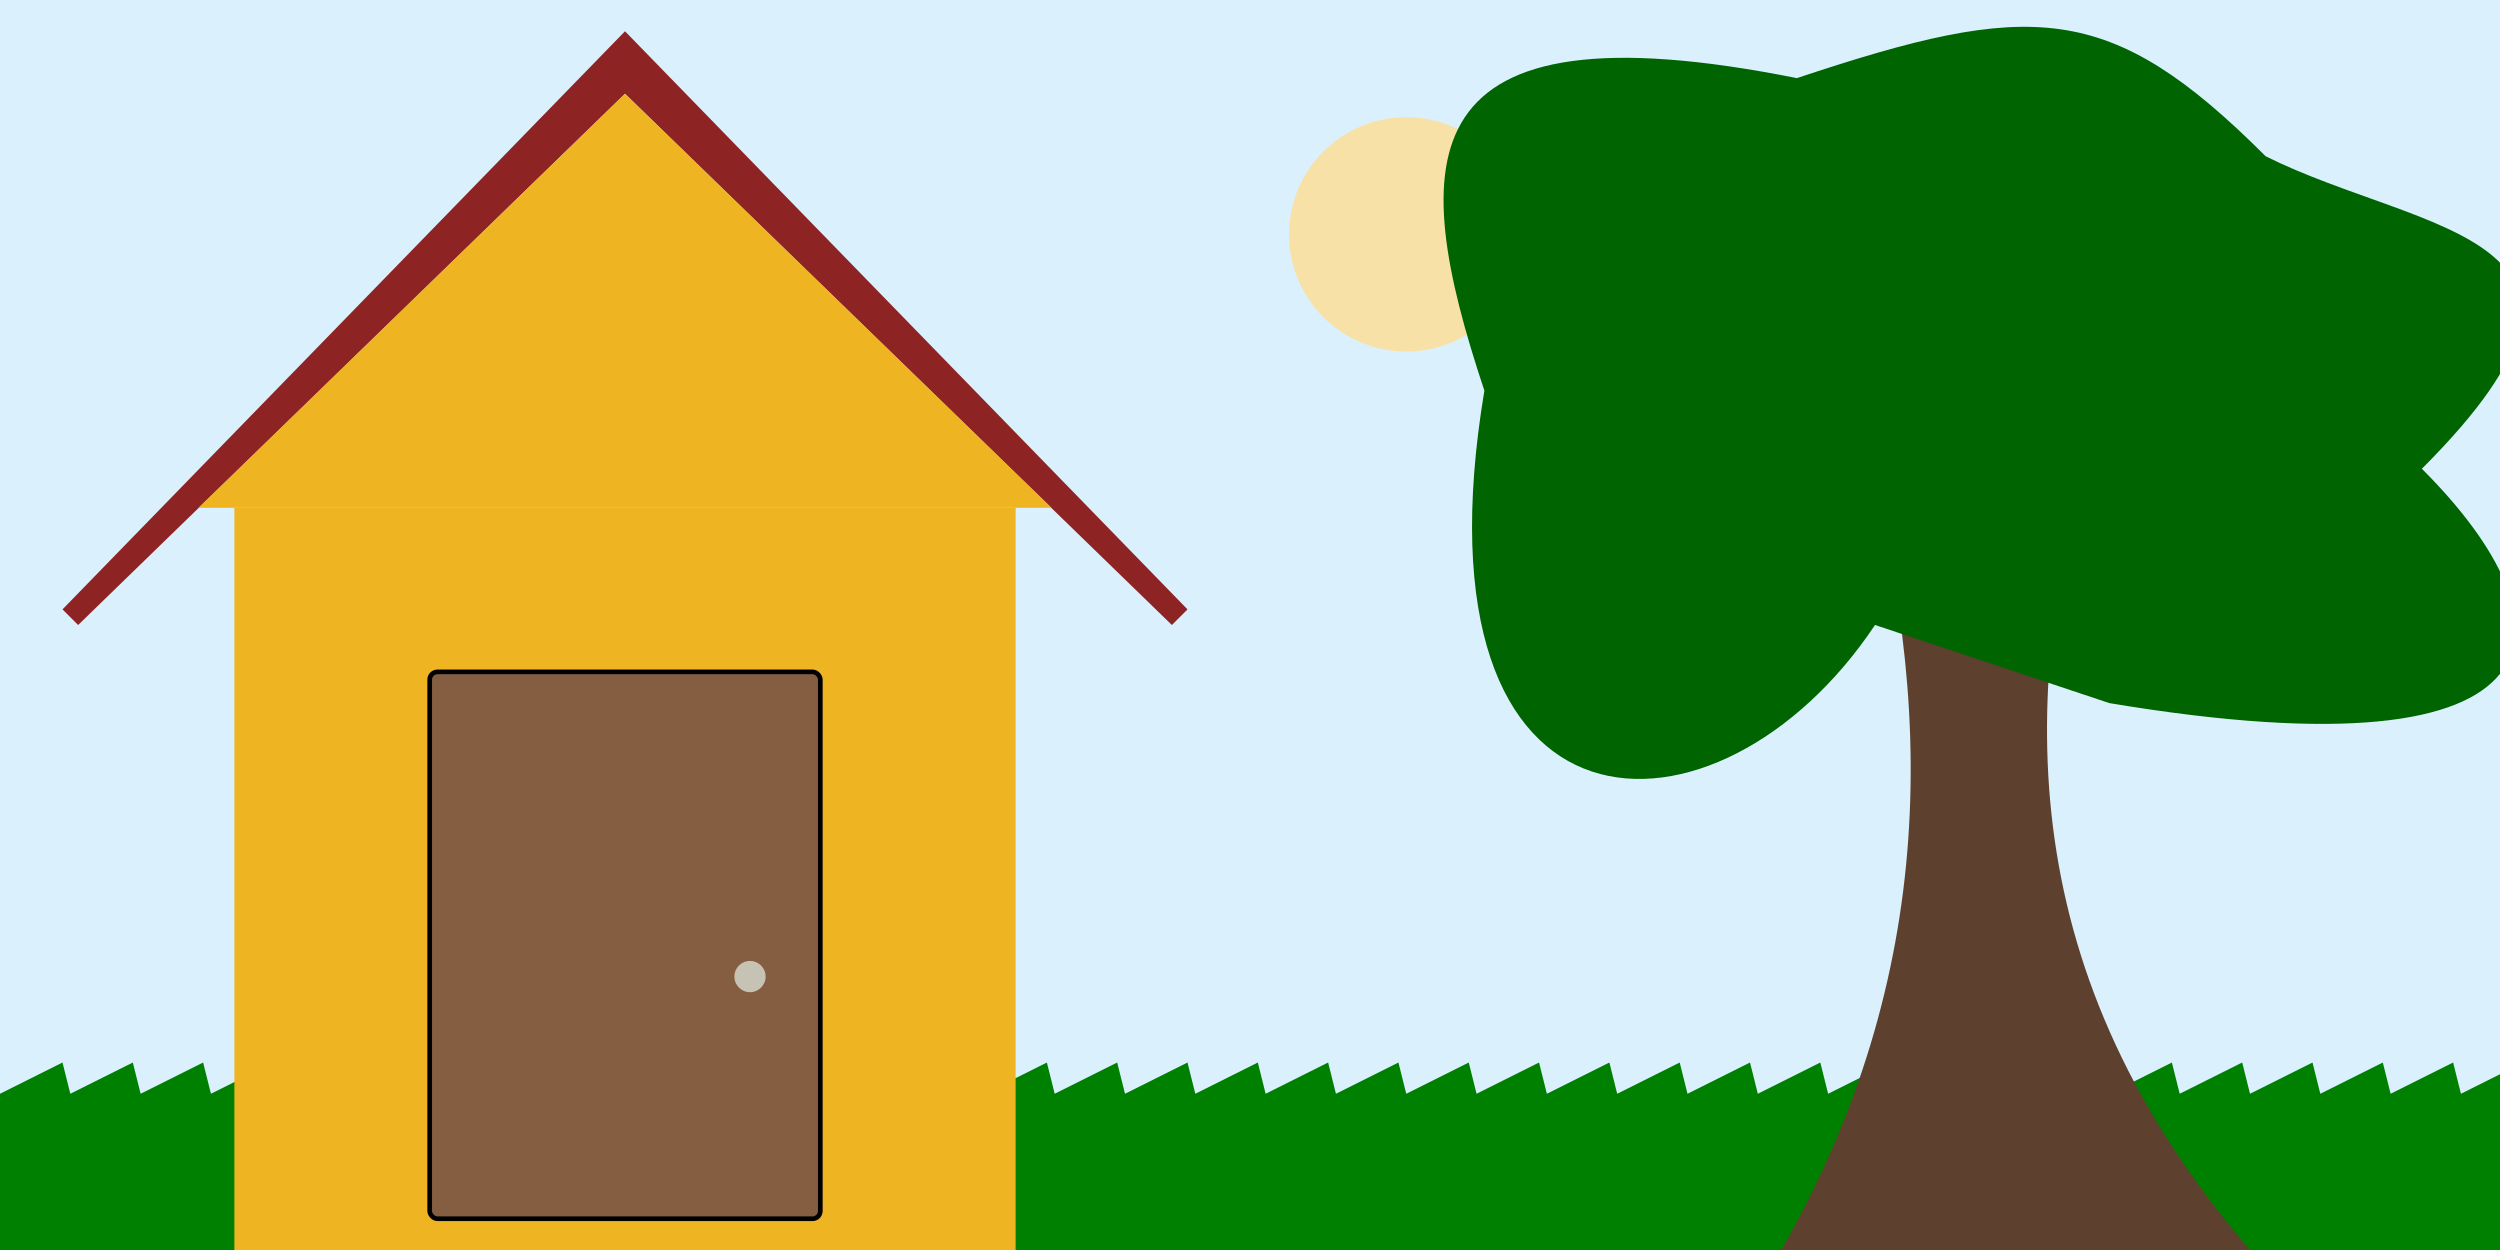 <svg version="1.1" baseProfile="full" xmlns="http://www.w3.org/2000/svg" width="1600" height="800">
  
  <rect width="100%" height="100%" fill="#dbf0fd" />

  <!-- lawn -->
  <path 
    d="M0 800, v-100, l40 -20, l5 20, l40 -20, l5 20, l40 -20, l5 20, l40 -20, l5 20, 
          l40 -20, l5 20, l40 -20, l5 20, l40 -20, l5 20, l40 -20, l5 20, l40 -20, l5 20, 
          l40 -20, l5 20, l40 -20, l5 20, l40 -20, l5 20, l40 -20, l5 20, l40 -20, l5 20, 
          l40 -20, l5 20, l40 -20, l5 20, l40 -20, l5 20, l40 -20, l5 20, l40 -20, l5 20, 
          l40 -20, l5 20, l40 -20, l5 20, l40 -20, l5 20, l40 -20, l5 20, l40 -20, l5 20, 
          l40 -20, l5 20, l40 -20, l5 20, l40 -20, l5 20, l40 -20, l5 20, l40 -20, l5 20, 
          l40 -20, l5 20, l40 -20, l5 20, l40 -20, l5 20, l40 -20, l5 20, l40 -20, l5 20, 
          l40 -20, l5 20, l40 -20, l5 20, v100, z" 
    fill="green"
  />

  <!-- sun -->
  <circle cx="900" cy="150" r="75" fill="#f8e1a6"/>

  <!-- frame -->
  <rect x="150" y="325" width="500" height="475" fill="#EEB422"/>

  <!-- door -->
  <rect x="275" y="430" width="250" height="350" fill="#855E42" stroke="black" stroke-width="3" rx="5" ry="5"/>

  <!-- door-knob -->
  <circle cx="480" cy="625" r="10" fill="#C6C3B5"/>

  <!-- roof -->
  <polyline points="50 400, 400 60, 750 400, 760 390, 400 20, 40 390, 52 402" fill="#8E2323"/>

  <!-- roof support -->
  <polygon points="127 325, 400 60, 673 325" fill="#EEB422"/>
  
  <!-- tree -->
  <!-- tree-trunk -->
  <path 
    d="M1190 275, 
      c 50 175, 50 350, -50 525, 
      h 300, 
      c -150 -175, -150 -350, -100 -525" 
    fill="#5d412e"
  />

  <!-- tree-head-->
  <path 
    d="M1200 400, 
      c -100 150, -300 150, -250 -150, 
      c -50 -150, -50 -250, 200 -200,
      c 150 -50, 200 -50, 300 50,
      c 100 50, 250 50, 100 200,
      c 100 100, 100 200, -200 150,
      z" 
    fill="darkgreen"
  />

</svg>
